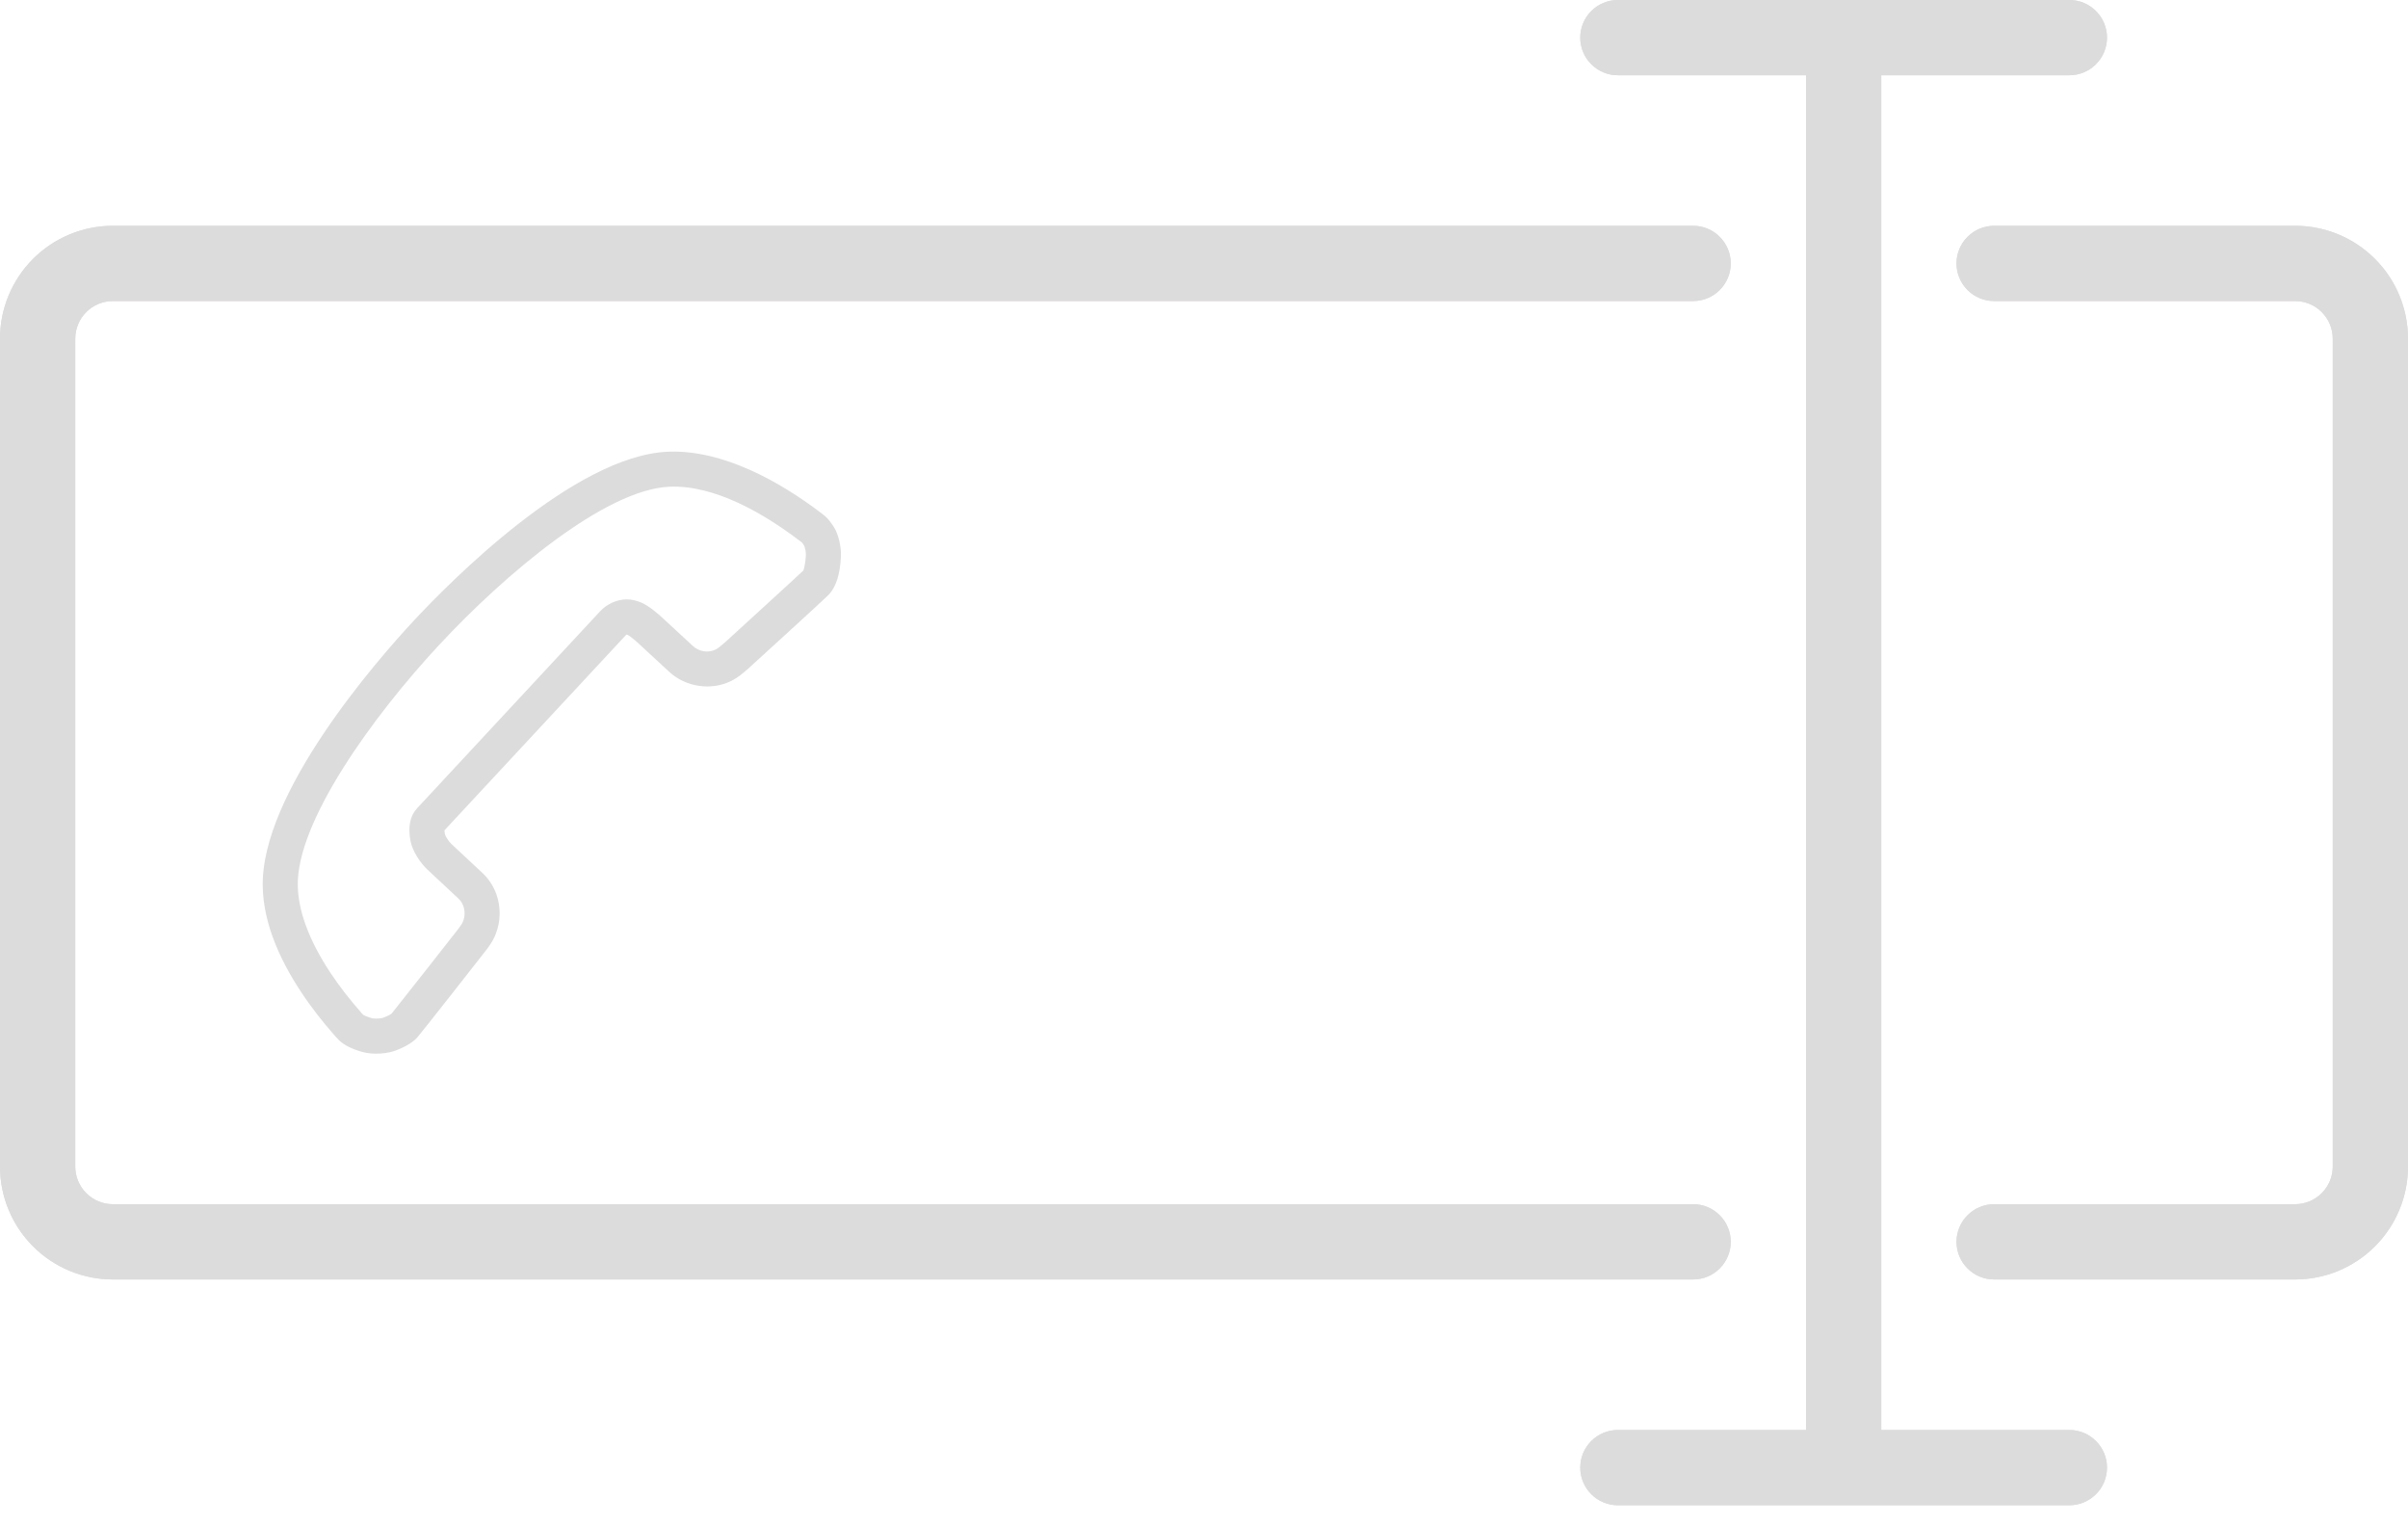 <svg width="60" height="38" viewBox="0 0 60 38" fill="none" xmlns="http://www.w3.org/2000/svg">
<g clip-path="url(#clip0_393_1191)">
<path d="M2.812 31.875H42.188C42.436 31.875 42.675 31.776 42.85 31.6C43.026 31.425 43.125 31.186 43.125 30.938C43.125 30.689 43.026 30.45 42.85 30.275C42.675 30.099 42.436 30 42.188 30H2.812C2.564 30 2.325 29.901 2.15 29.725C1.974 29.55 1.875 29.311 1.875 29.062V8.438C1.875 8.189 1.974 7.95 2.15 7.775C2.325 7.599 2.564 7.5 2.812 7.5H42.188C42.436 7.5 42.675 7.401 42.85 7.225C43.026 7.05 43.125 6.811 43.125 6.562C43.125 6.314 43.026 6.075 42.85 5.9C42.675 5.724 42.436 5.625 42.188 5.625H2.812C2.067 5.625 1.351 5.921 0.824 6.449C0.296 6.976 0 7.692 0 8.438L0 29.062C0 29.808 0.296 30.524 0.824 31.051C1.351 31.579 2.067 31.875 2.812 31.875Z" fill="#DDDCDC"/>
<path d="M57.188 5.625H49.688C49.439 5.625 49.2 5.724 49.025 5.9C48.849 6.075 48.75 6.314 48.75 6.562C48.75 6.811 48.849 7.05 49.025 7.225C49.2 7.401 49.439 7.5 49.688 7.5H57.188C57.436 7.5 57.675 7.599 57.85 7.775C58.026 7.95 58.125 8.189 58.125 8.438V29.062C58.125 29.311 58.026 29.55 57.85 29.725C57.675 29.901 57.436 30 57.188 30H49.688C49.439 30 49.2 30.099 49.025 30.275C48.849 30.45 48.75 30.689 48.75 30.938C48.75 31.186 48.849 31.425 49.025 31.6C49.2 31.776 49.439 31.875 49.688 31.875H57.188C57.933 31.875 58.649 31.579 59.176 31.051C59.704 30.524 60 29.808 60 29.062V8.438C60 7.692 59.704 6.976 59.176 6.449C58.649 5.921 57.933 5.625 57.188 5.625Z" fill="#DDDCDC"/>
<path d="M40.312 1.875H45V35.625H40.312C40.064 35.625 39.825 35.724 39.65 35.9C39.474 36.075 39.375 36.314 39.375 36.562C39.375 36.811 39.474 37.05 39.65 37.225C39.825 37.401 40.064 37.5 40.312 37.5H51.562C51.811 37.5 52.05 37.401 52.225 37.225C52.401 37.05 52.5 36.811 52.5 36.562C52.5 36.314 52.401 36.075 52.225 35.9C52.05 35.724 51.811 35.625 51.562 35.625H46.875V1.875H51.562C51.811 1.875 52.05 1.776 52.225 1.6C52.401 1.425 52.5 1.186 52.5 0.938C52.5 0.689 52.401 0.45 52.225 0.275C52.05 0.099 51.811 0 51.562 0L40.312 0C40.064 0 39.825 0.099 39.65 0.275C39.474 0.45 39.375 0.689 39.375 0.938C39.375 1.186 39.474 1.425 39.65 1.6C39.825 1.776 40.064 1.875 40.312 1.875Z" fill="#DDDCDC"/>
<path d="M2.812 31.875H42.188C42.436 31.875 42.675 31.776 42.85 31.6C43.026 31.425 43.125 31.186 43.125 30.938C43.125 30.689 43.026 30.45 42.85 30.275C42.675 30.099 42.436 30 42.188 30H2.812C2.564 30 2.325 29.901 2.15 29.725C1.974 29.55 1.875 29.311 1.875 29.062V8.438C1.875 8.189 1.974 7.95 2.15 7.775C2.325 7.599 2.564 7.5 2.812 7.5H42.188C42.436 7.5 42.675 7.401 42.85 7.225C43.026 7.05 43.125 6.811 43.125 6.562C43.125 6.314 43.026 6.075 42.85 5.9C42.675 5.724 42.436 5.625 42.188 5.625H2.812C2.067 5.625 1.351 5.921 0.824 6.449C0.296 6.976 0 7.692 0 8.438L0 29.062C0 29.808 0.296 30.524 0.824 31.051C1.351 31.579 2.067 31.875 2.812 31.875Z" fill="#DDDCDC"/>
<path d="M57.188 5.625H49.688C49.439 5.625 49.2 5.724 49.025 5.9C48.849 6.075 48.75 6.314 48.75 6.562C48.75 6.811 48.849 7.05 49.025 7.225C49.2 7.401 49.439 7.5 49.688 7.5H57.188C57.436 7.5 57.675 7.599 57.85 7.775C58.026 7.95 58.125 8.189 58.125 8.438V29.062C58.125 29.311 58.026 29.55 57.85 29.725C57.675 29.901 57.436 30 57.188 30H49.688C49.439 30 49.2 30.099 49.025 30.275C48.849 30.45 48.75 30.689 48.75 30.938C48.75 31.186 48.849 31.425 49.025 31.6C49.2 31.776 49.439 31.875 49.688 31.875H57.188C57.933 31.875 58.649 31.579 59.176 31.051C59.704 30.524 60 29.808 60 29.062V8.438C60 7.692 59.704 6.976 59.176 6.449C58.649 5.921 57.933 5.625 57.188 5.625Z" fill="#DDDCDC"/>
<path d="M40.312 1.875H45V35.625H40.312C40.064 35.625 39.825 35.724 39.65 35.9C39.474 36.075 39.375 36.314 39.375 36.562C39.375 36.811 39.474 37.05 39.65 37.225C39.825 37.401 40.064 37.5 40.312 37.5H51.562C51.811 37.5 52.05 37.401 52.225 37.225C52.401 37.05 52.5 36.811 52.5 36.562C52.5 36.314 52.401 36.075 52.225 35.9C52.05 35.724 51.811 35.625 51.562 35.625H46.875V1.875H51.562C51.811 1.875 52.05 1.776 52.225 1.6C52.401 1.425 52.5 1.186 52.5 0.938C52.5 0.689 52.401 0.45 52.225 0.275C52.05 0.099 51.811 0 51.562 0L40.312 0C40.064 0 39.825 0.099 39.65 0.275C39.474 0.45 39.375 0.689 39.375 0.938C39.375 1.186 39.474 1.425 39.65 1.6C39.825 1.776 40.064 1.875 40.312 1.875Z" fill="#DDDCDC"/>
<g clip-path="url(#clip1_393_1191)">
<path d="M20.577 12.875C20.541 12.842 20.466 12.785 20.414 12.746C19.474 12.037 18.028 11.19 16.633 11.254C14.297 11.361 11.192 14.514 10.296 15.478C9.401 16.442 6.483 19.768 6.547 22.104C6.556 22.493 6.638 22.906 6.79 23.33C7.141 24.308 7.808 25.192 8.3 25.753C8.3 25.753 8.403 25.874 8.452 25.92C8.579 26.038 8.764 26.131 9.017 26.204C9.147 26.242 9.283 26.25 9.375 26.25C9.477 26.25 9.674 26.24 9.854 26.173C10.1 26.081 10.275 25.976 10.394 25.85C10.48 25.757 12.13 23.651 12.139 23.638L12.15 23.622C12.237 23.508 12.306 23.389 12.353 23.268C12.477 22.95 12.482 22.599 12.368 22.277C12.295 22.073 12.174 21.89 12.021 21.748L11.246 21.024C11.173 20.956 11.098 20.83 11.087 20.786C11.078 20.739 11.076 20.706 11.075 20.685L15.589 15.829C15.6 15.817 15.61 15.811 15.618 15.808C15.625 15.81 15.631 15.813 15.636 15.815C15.672 15.832 15.787 15.916 15.9 16.021L16.675 16.737C17.083 17.116 17.716 17.21 18.21 16.969C18.387 16.883 18.518 16.765 18.58 16.711L18.615 16.683C18.631 16.669 20.577 14.896 20.65 14.816C20.833 14.619 20.932 14.309 20.953 13.868C20.965 13.623 20.892 13.315 20.782 13.137C20.709 13.022 20.643 12.936 20.577 12.875ZM20.017 14.213C19.917 14.312 18.149 15.926 18.057 16.01L17.985 16.07C17.958 16.094 17.894 16.151 17.826 16.184C17.649 16.27 17.419 16.236 17.268 16.096L16.492 15.379C16.402 15.296 16.17 15.092 15.977 15.011C15.848 14.957 15.736 14.932 15.606 14.932C15.357 14.94 15.125 15.046 14.95 15.232L10.392 20.137C10.218 20.324 10.163 20.595 10.227 20.944C10.277 21.213 10.481 21.506 10.649 21.663L11.425 22.388C11.477 22.436 11.519 22.5 11.545 22.572C11.588 22.693 11.586 22.83 11.54 22.949C11.512 23.018 11.467 23.076 11.453 23.095C11.438 23.113 11.428 23.128 11.42 23.141C11.264 23.342 9.841 25.153 9.758 25.251C9.757 25.252 9.709 25.294 9.548 25.355C9.526 25.363 9.459 25.376 9.375 25.376C9.315 25.376 9.276 25.37 9.261 25.365C9.105 25.32 9.05 25.282 9.049 25.282C9.021 25.254 8.972 25.195 8.964 25.185C8.516 24.673 7.917 23.885 7.613 23.035C7.492 22.699 7.428 22.378 7.42 22.081C7.377 20.486 9.288 17.847 10.937 16.073C12.585 14.298 15.078 12.2 16.673 12.126C17.823 12.073 19.061 12.821 19.878 13.437L19.91 13.46C19.929 13.474 19.963 13.499 19.979 13.511C19.999 13.533 20.019 13.566 20.036 13.592C20.055 13.63 20.084 13.751 20.08 13.826C20.067 14.084 20.021 14.203 20.017 14.213Z" fill="#DDDCDC"/>
</g>
</g>
<defs>
<clipPath id="clip0_393_1191">
<rect width="60" height="37.5" rx="5" fill="white"/>
</clipPath>
<clipPath id="clip1_393_1191">
<rect width="15" height="15" fill="white" transform="translate(6.25 11.25)"/>
</clipPath>
</defs>
</svg>
